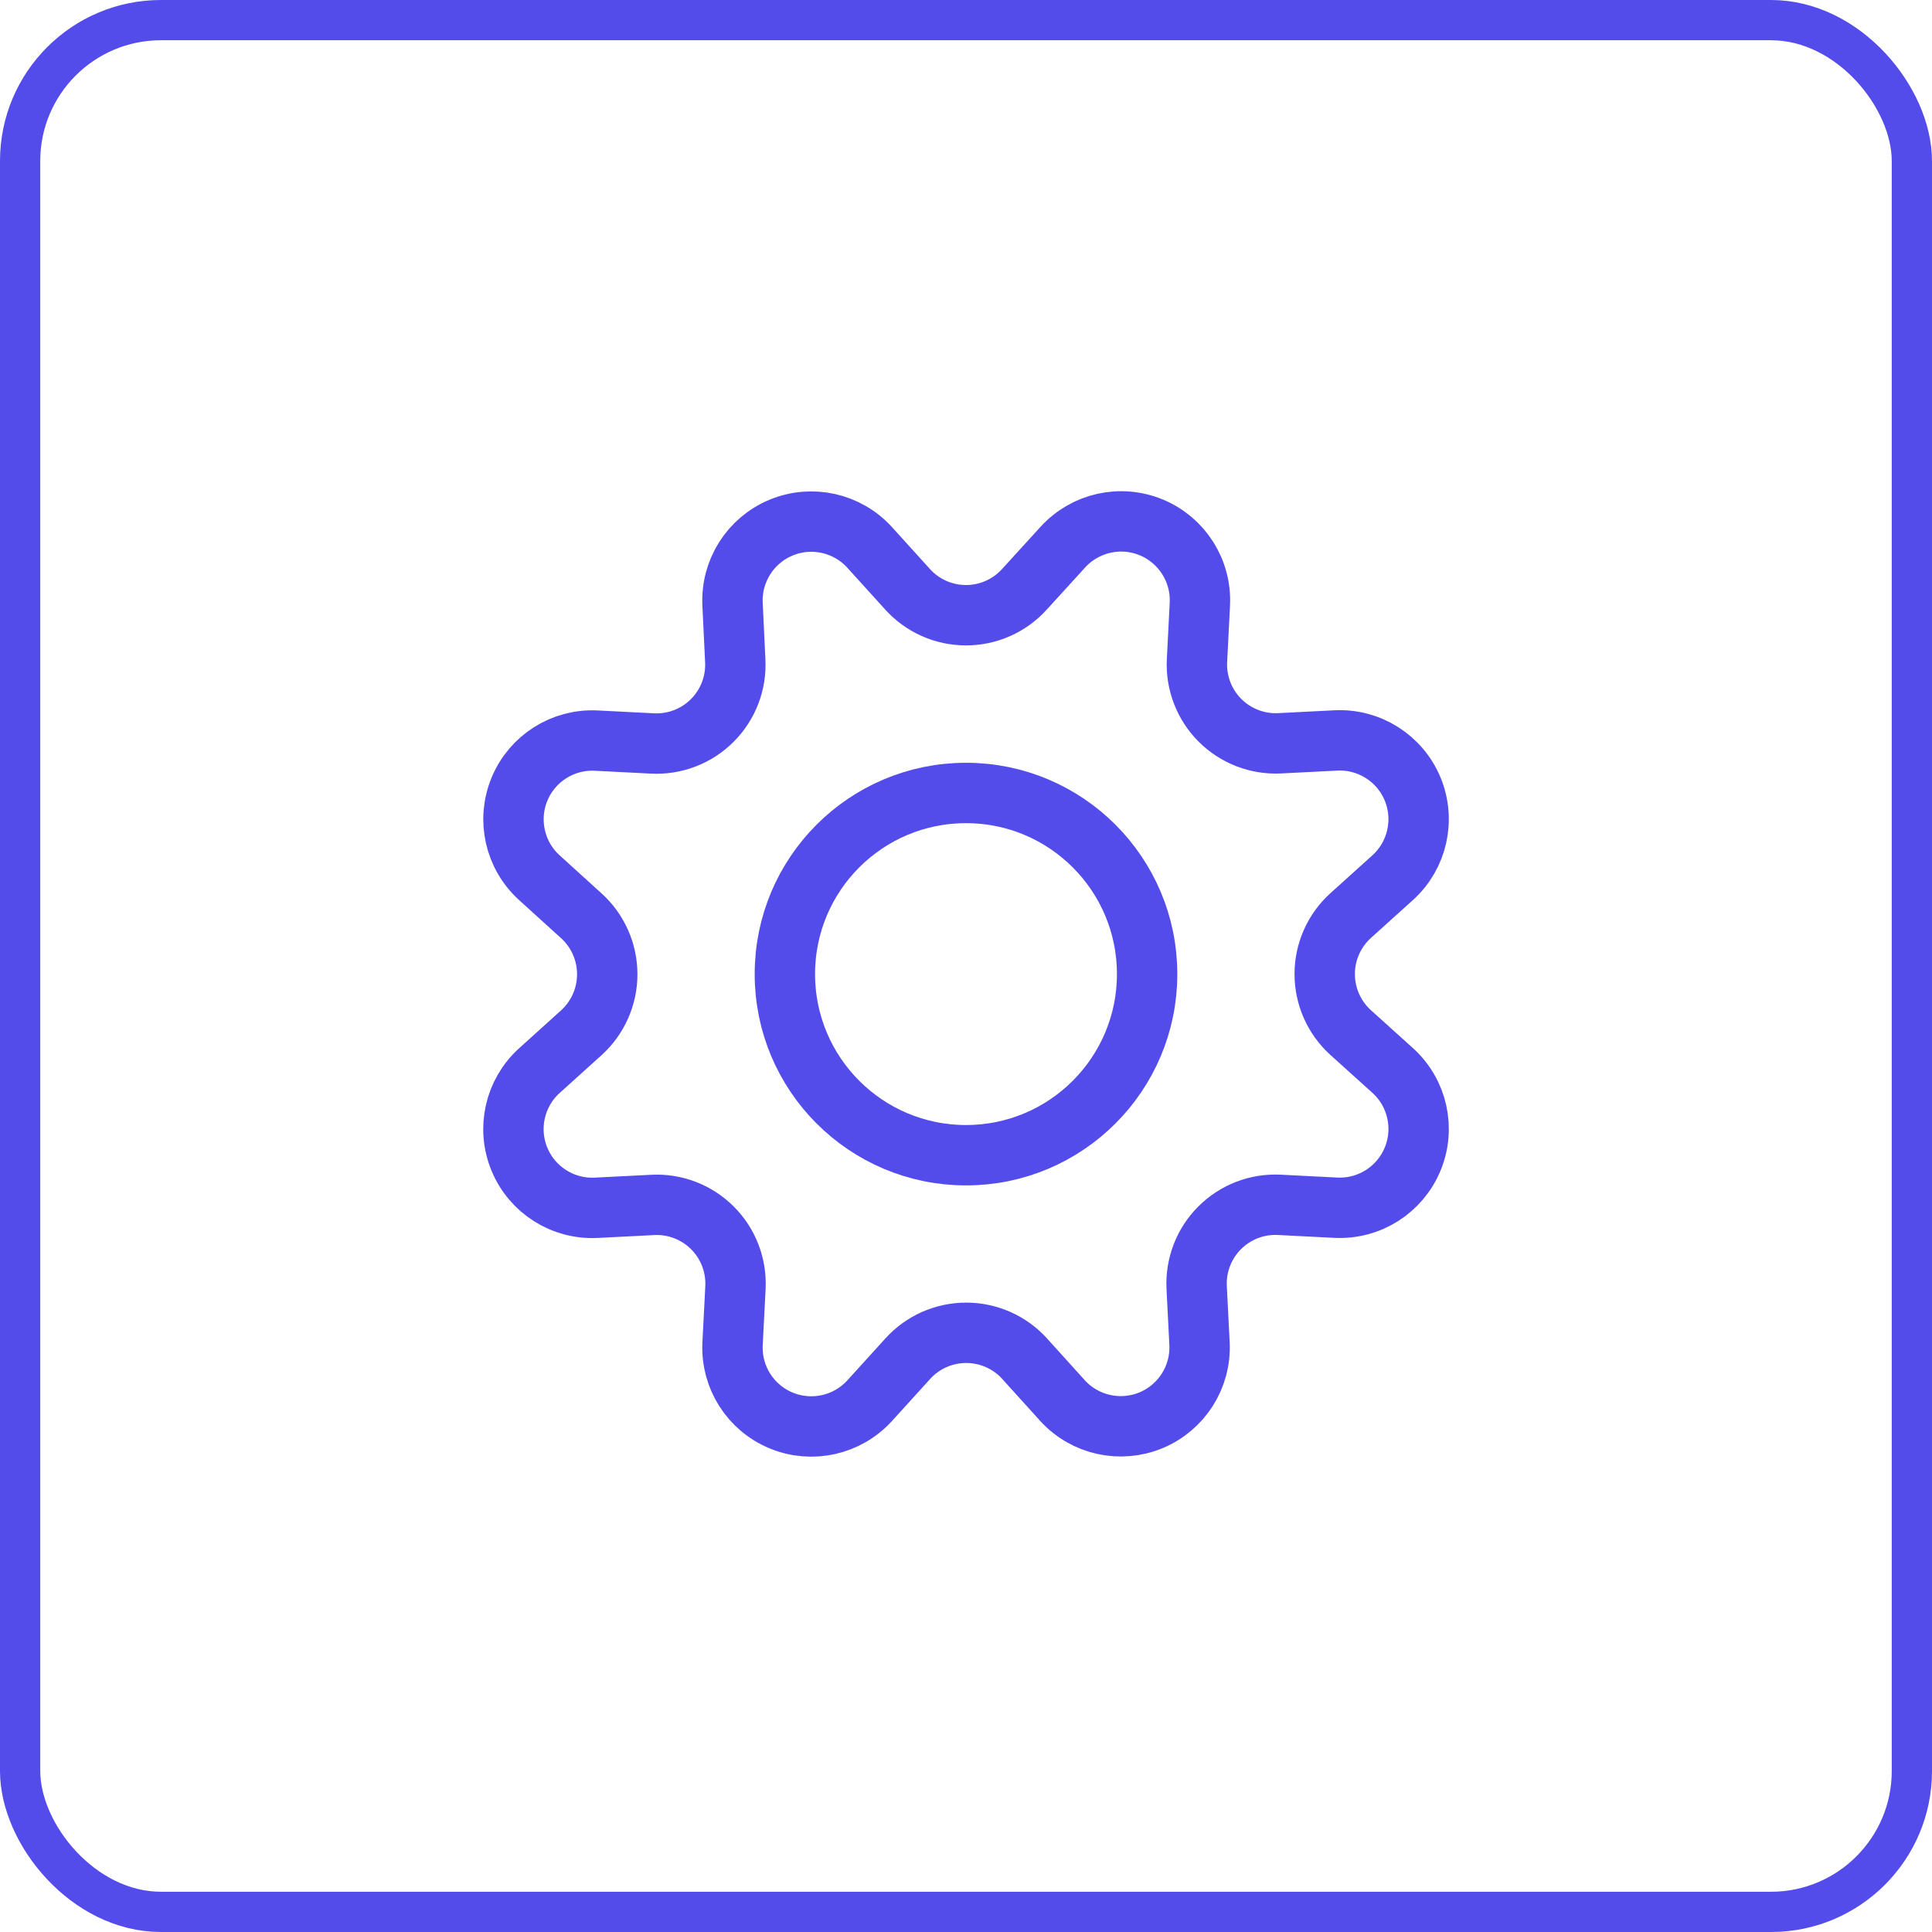 <svg width="48" height="48" viewBox="0 0 48 48" fill="none" xmlns="http://www.w3.org/2000/svg">
<rect x="0.5" y="0.5" width="47" height="47" rx="3.5" stroke="#534CEA"/>
<path fill-rule="evenodd" clip-rule="evenodd" d="M22.546 14.638C22.917 15.05 23.445 15.285 24 15.285C24.555 15.285 25.083 15.05 25.454 14.638L26.4 13.6C26.956 12.985 27.838 12.786 28.604 13.103C29.369 13.421 29.852 14.185 29.81 15.013L29.739 16.413C29.711 16.965 29.918 17.503 30.309 17.895C30.7 18.286 31.238 18.494 31.79 18.467L33.19 18.396C34.017 18.355 34.78 18.839 35.097 19.604C35.413 20.369 35.214 21.251 34.6 21.806L33.558 22.746C33.147 23.117 32.912 23.646 32.912 24.2C32.912 24.755 33.147 25.283 33.558 25.655L34.6 26.595C35.215 27.15 35.414 28.033 35.096 28.798C34.779 29.564 34.015 30.047 33.187 30.005L31.787 29.934C31.233 29.905 30.694 30.113 30.302 30.505C29.91 30.897 29.703 31.436 29.731 31.99L29.802 33.39C29.839 34.213 29.356 34.971 28.595 35.287C27.834 35.602 26.956 35.408 26.4 34.8L25.459 33.759C25.088 33.347 24.559 33.113 24.005 33.113C23.451 33.113 22.922 33.347 22.551 33.759L21.606 34.8C21.05 35.41 20.172 35.607 19.409 35.292C18.645 34.977 18.162 34.217 18.2 33.392L18.272 31.992C18.3 31.438 18.093 30.899 17.701 30.507C17.309 30.115 16.77 29.907 16.216 29.936L14.816 30.007C13.989 30.05 13.224 29.568 12.906 28.803C12.588 28.038 12.786 27.156 13.4 26.6L14.441 25.66C14.852 25.288 15.087 24.76 15.087 24.205C15.087 23.651 14.852 23.122 14.441 22.751L13.4 21.806C12.788 21.251 12.59 20.371 12.906 19.607C13.222 18.843 13.983 18.36 14.809 18.4L16.209 18.471C16.764 18.5 17.305 18.292 17.697 17.899C18.09 17.506 18.297 16.965 18.267 16.411L18.2 15.01C18.161 14.185 18.644 13.424 19.407 13.108C20.171 12.792 21.05 12.989 21.606 13.6L22.546 14.638Z" stroke="#534CEA" stroke-width="1.5" stroke-linecap="round" stroke-linejoin="round"/>
<path fill-rule="evenodd" clip-rule="evenodd" d="M24 28.701C26.485 28.701 28.5 26.686 28.5 24.201C28.5 21.715 26.485 19.701 24 19.701C21.515 19.701 19.5 21.715 19.5 24.201C19.5 26.686 21.515 28.701 24 28.701Z" stroke="#534CEA" stroke-width="1.5" stroke-linecap="round" stroke-linejoin="round"/>
</svg>
